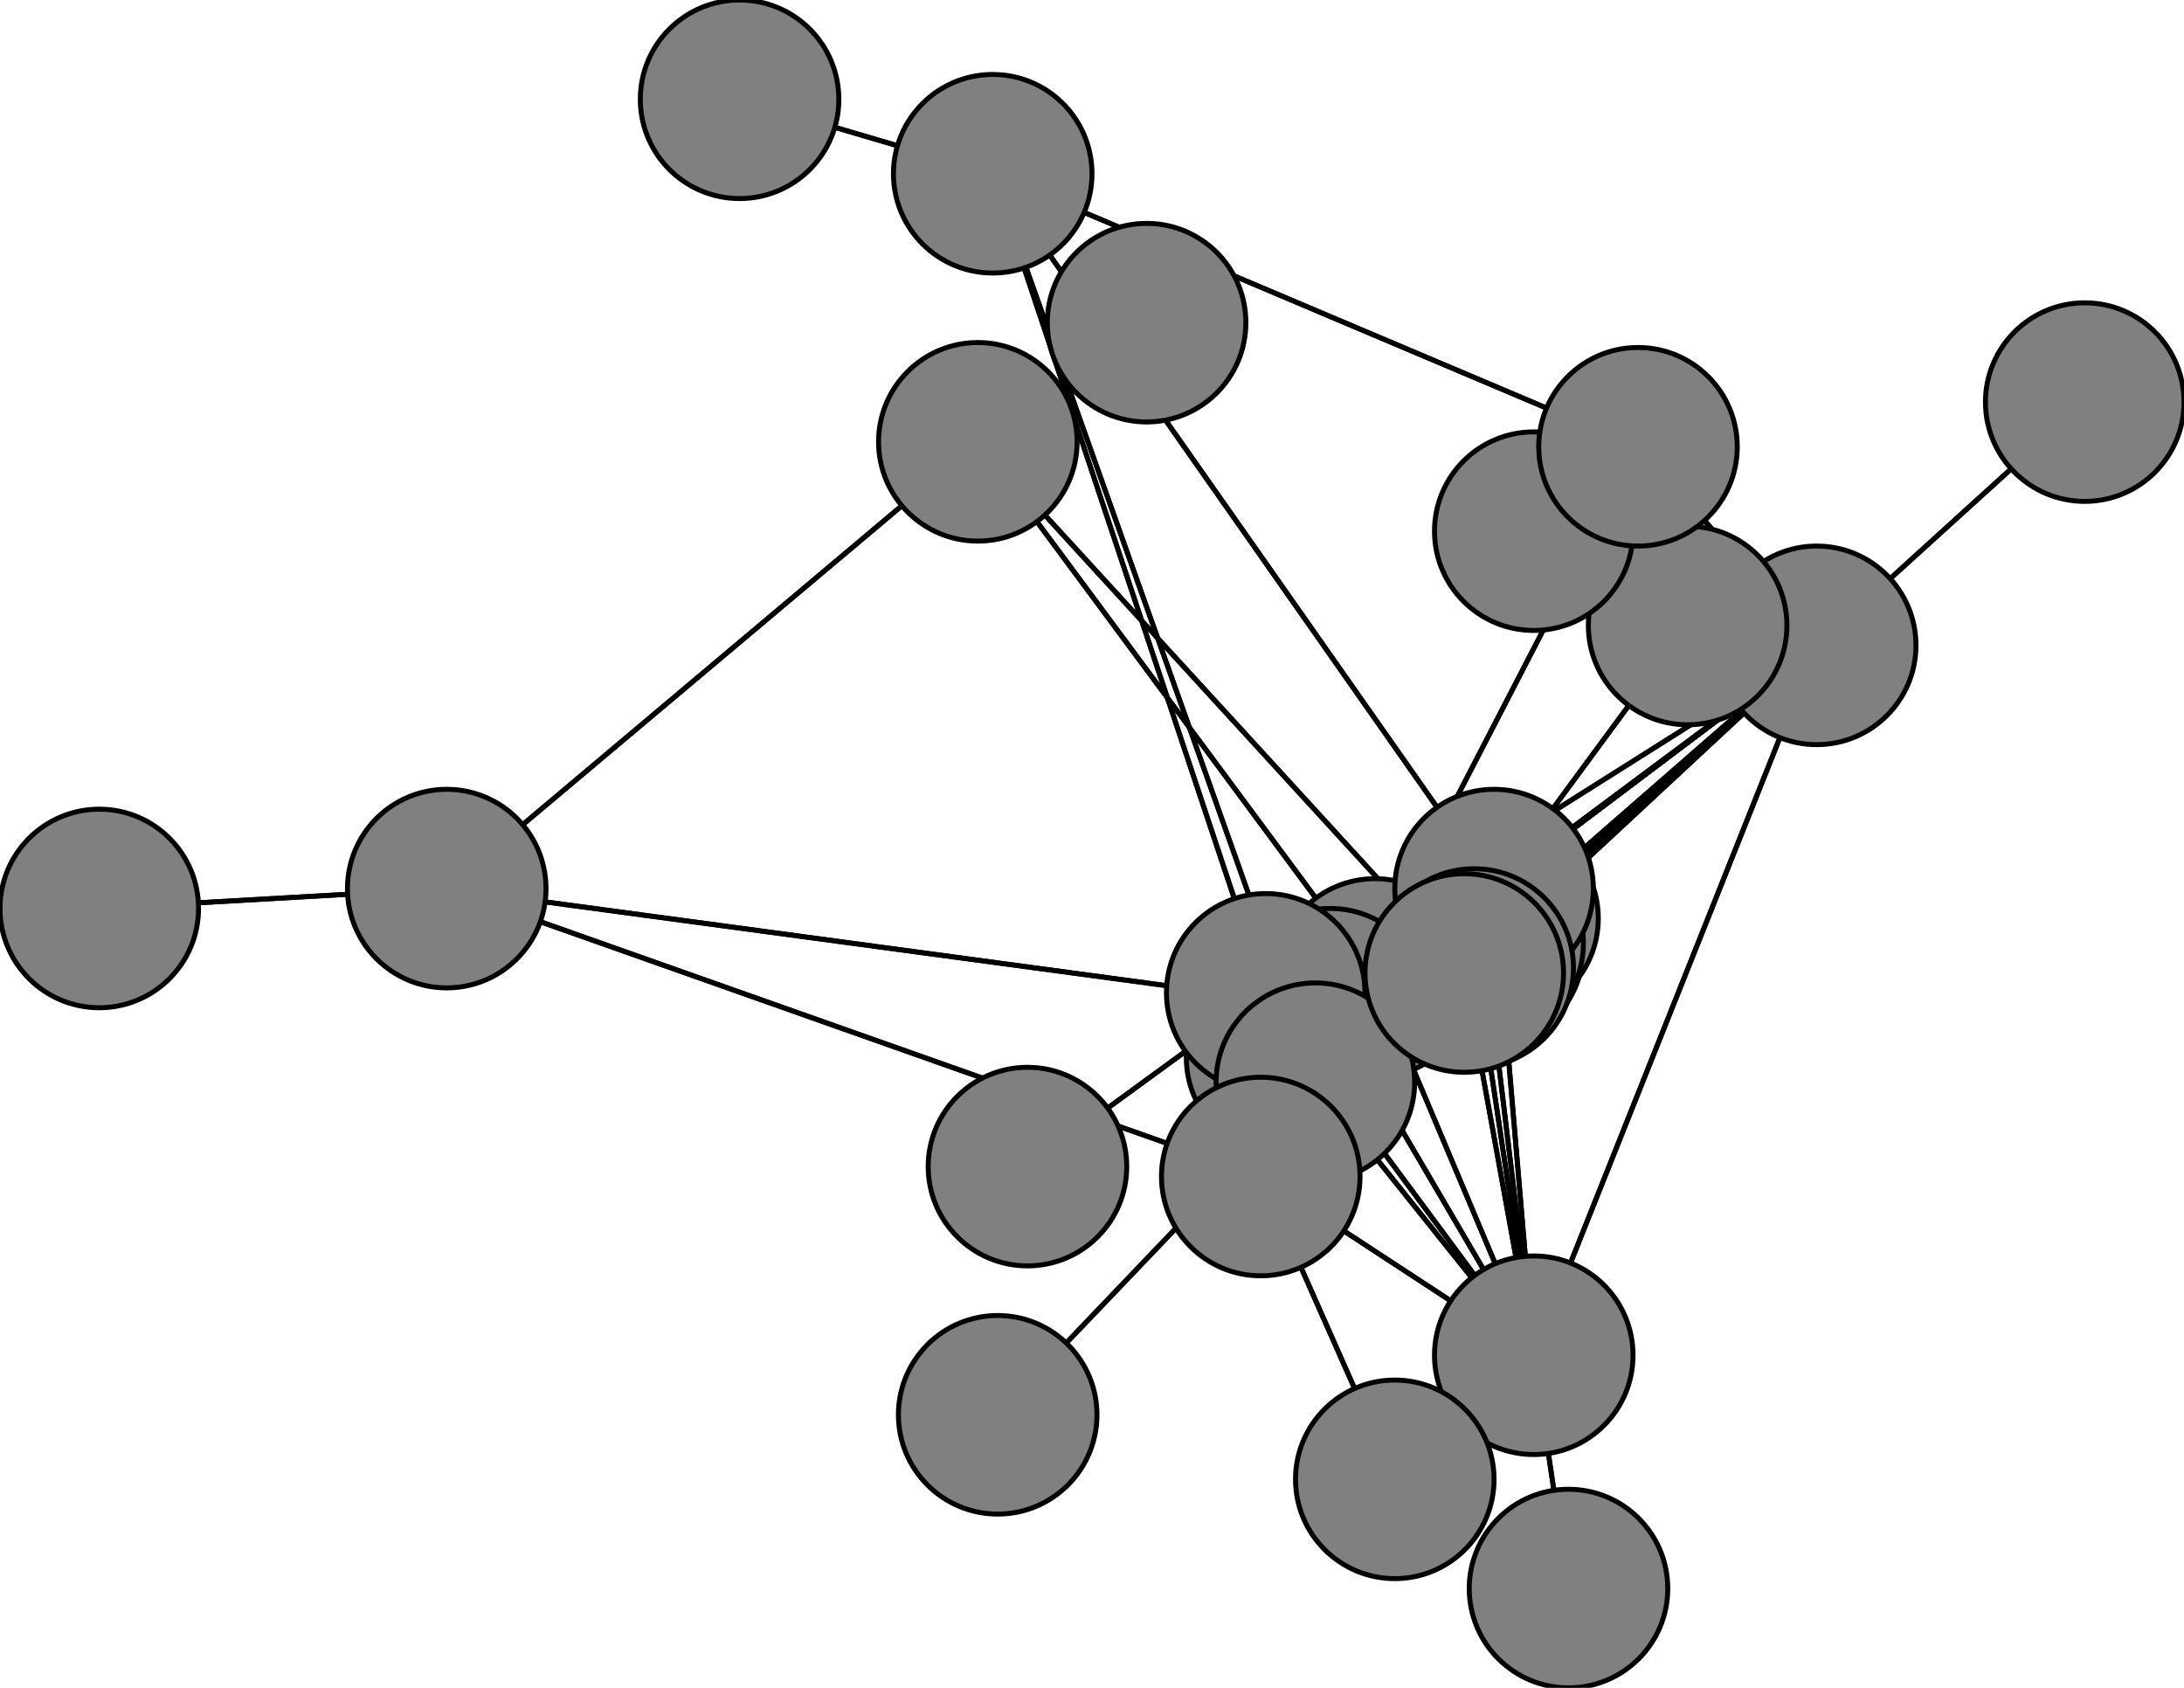 <svg width="440" height="340" xmlns="http://www.w3.org/2000/svg">
<path stroke-width="1" stroke="black" d="M 299 191 297 193"/>
<path stroke-width="1" stroke="black" d="M 265 218 295 196"/>
<path stroke-width="1" stroke="black" d="M 265 218 200 35"/>
<path stroke-width="1" stroke="black" d="M 340 126 301 179"/>
<path stroke-width="1" stroke="black" d="M 301 179 297 193"/>
<path stroke-width="1" stroke="black" d="M 301 179 299 190"/>
<path stroke-width="1" stroke="black" d="M 301 179 277 197"/>
<path stroke-width="1" stroke="black" d="M 265 218 301 179"/>
<path stroke-width="1" stroke="black" d="M 301 179 268 203"/>
<path stroke-width="1" stroke="black" d="M 301 179 366 130"/>
<path stroke-width="1" stroke="black" d="M 301 179 255 200"/>
<path stroke-width="1" stroke="black" d="M 301 179 265 218"/>
<path stroke-width="1" stroke="black" d="M 301 179 340 126"/>
<path stroke-width="1" stroke="black" d="M 301 179 295 196"/>
<path stroke-width="1" stroke="black" d="M 301 179 200 35"/>
<path stroke-width="1" stroke="black" d="M 301 179 309 273"/>
<path stroke-width="1" stroke="black" d="M 297 195 295 196"/>
<path stroke-width="1" stroke="black" d="M 265 218 201 285"/>
<path stroke-width="1" stroke="black" d="M 265 218 366 130"/>
<path stroke-width="1" stroke="black" d="M 255 200 268 203"/>
<path stroke-width="1" stroke="black" d="M 255 200 309 273"/>
<path stroke-width="1" stroke="black" d="M 255 200 366 130"/>
<path stroke-width="1" stroke="black" d="M 255 200 207 235"/>
<path stroke-width="1" stroke="black" d="M 255 200 265 218"/>
<path stroke-width="1" stroke="black" d="M 255 200 301 179"/>
<path stroke-width="1" stroke="black" d="M 265 218 255 200"/>
<path stroke-width="1" stroke="black" d="M 255 200 295 196"/>
<path stroke-width="1" stroke="black" d="M 201 285 265 218"/>
<path stroke-width="1" stroke="black" d="M 265 218 297 193"/>
<path stroke-width="1" stroke="black" d="M 265 218 299 190"/>
<path stroke-width="1" stroke="black" d="M 265 218 277 197"/>
<path stroke-width="1" stroke="black" d="M 265 218 268 203"/>
<path stroke-width="1" stroke="black" d="M 265 218 309 273"/>
<path stroke-width="1" stroke="black" d="M 255 200 200 35"/>
<path stroke-width="1" stroke="black" d="M 255 200 277 197"/>
<path stroke-width="1" stroke="black" d="M 295 196 297 193"/>
<path stroke-width="1" stroke="black" d="M 295 196 277 197"/>
<path stroke-width="1" stroke="black" d="M 281 298 254 237"/>
<path stroke-width="1" stroke="black" d="M 254 237 309 273"/>
<path stroke-width="1" stroke="black" d="M 254 237 90 179"/>
<path stroke-width="1" stroke="black" d="M 254 237 281 298"/>
<path stroke-width="1" stroke="black" d="M 254 237 330 90"/>
<path stroke-width="1" stroke="black" d="M 309 107 330 90"/>
<path stroke-width="1" stroke="black" d="M 90 179 254 237"/>
<path stroke-width="1" stroke="black" d="M 330 90 366 130"/>
<path stroke-width="1" stroke="black" d="M 330 90 309 107"/>
<path stroke-width="1" stroke="black" d="M 330 90 200 35"/>
<path stroke-width="1" stroke="black" d="M 149 20 200 35"/>
<path stroke-width="1" stroke="black" d="M 200 35 255 200"/>
<path stroke-width="1" stroke="black" d="M 200 35 265 218"/>
<path stroke-width="1" stroke="black" d="M 200 35 301 179"/>
<path stroke-width="1" stroke="black" d="M 330 90 254 237"/>
<path stroke-width="1" stroke="black" d="M 295 196 299 190"/>
<path stroke-width="1" stroke="black" d="M 90 179 20 183"/>
<path stroke-width="1" stroke="black" d="M 90 179 268 203"/>
<path stroke-width="1" stroke="black" d="M 295 196 268 203"/>
<path stroke-width="1" stroke="black" d="M 295 196 309 273"/>
<path stroke-width="1" stroke="black" d="M 295 196 366 130"/>
<path stroke-width="1" stroke="black" d="M 295 196 255 200"/>
<path stroke-width="1" stroke="black" d="M 295 196 265 218"/>
<path stroke-width="1" stroke="black" d="M 295 196 301 179"/>
<path stroke-width="1" stroke="black" d="M 90 179 197 89"/>
<path stroke-width="1" stroke="black" d="M 295 196 297 195"/>
<path stroke-width="1" stroke="black" d="M 231 65 197 89"/>
<path stroke-width="1" stroke="black" d="M 197 89 277 197"/>
<path stroke-width="1" stroke="black" d="M 197 89 295 196"/>
<path stroke-width="1" stroke="black" d="M 197 89 231 65"/>
<path stroke-width="1" stroke="black" d="M 197 89 90 179"/>
<path stroke-width="1" stroke="black" d="M 20 183 90 179"/>
<path stroke-width="1" stroke="black" d="M 295 196 197 89"/>
<path stroke-width="1" stroke="black" d="M 255 200 299 190"/>
<path stroke-width="1" stroke="black" d="M 255 200 297 193"/>
<path stroke-width="1" stroke="black" d="M 207 235 255 200"/>
<path stroke-width="1" stroke="black" d="M 299 190 265 218"/>
<path stroke-width="1" stroke="black" d="M 299 190 301 179"/>
<path stroke-width="1" stroke="black" d="M 299 190 295 196"/>
<path stroke-width="1" stroke="black" d="M 267 203 277 197"/>
<path stroke-width="1" stroke="black" d="M 277 197 297 193"/>
<path stroke-width="1" stroke="black" d="M 277 197 299 190"/>
<path stroke-width="1" stroke="black" d="M 299 190 255 200"/>
<path stroke-width="1" stroke="black" d="M 277 197 267 203"/>
<path stroke-width="1" stroke="black" d="M 277 197 309 273"/>
<path stroke-width="1" stroke="black" d="M 277 197 366 130"/>
<path stroke-width="1" stroke="black" d="M 277 197 255 200"/>
<path stroke-width="1" stroke="black" d="M 277 197 265 218"/>
<path stroke-width="1" stroke="black" d="M 277 197 301 179"/>
<path stroke-width="1" stroke="black" d="M 277 197 295 196"/>
<path stroke-width="1" stroke="black" d="M 277 197 268 203"/>
<path stroke-width="1" stroke="black" d="M 277 197 197 89"/>
<path stroke-width="1" stroke="black" d="M 299 190 366 130"/>
<path stroke-width="1" stroke="black" d="M 299 190 268 203"/>
<path stroke-width="1" stroke="black" d="M 297 193 299 191"/>
<path stroke-width="1" stroke="black" d="M 297 193 299 190"/>
<path stroke-width="1" stroke="black" d="M 297 193 277 197"/>
<path stroke-width="1" stroke="black" d="M 297 193 268 203"/>
<path stroke-width="1" stroke="black" d="M 297 193 309 273"/>
<path stroke-width="1" stroke="black" d="M 297 193 366 130"/>
<path stroke-width="1" stroke="black" d="M 299 190 309 273"/>
<path stroke-width="1" stroke="black" d="M 297 193 255 200"/>
<path stroke-width="1" stroke="black" d="M 297 193 301 179"/>
<path stroke-width="1" stroke="black" d="M 297 193 295 196"/>
<path stroke-width="1" stroke="black" d="M 302 185 299 190"/>
<path stroke-width="1" stroke="black" d="M 299 190 297 193"/>
<path stroke-width="1" stroke="black" d="M 299 190 302 185"/>
<path stroke-width="1" stroke="black" d="M 299 190 277 197"/>
<path stroke-width="1" stroke="black" d="M 297 193 265 218"/>
<path stroke-width="1" stroke="black" d="M 259 213 268 203"/>
<path stroke-width="1" stroke="black" d="M 268 203 297 193"/>
<path stroke-width="1" stroke="black" d="M 268 203 299 190"/>
<path stroke-width="1" stroke="black" d="M 309 273 295 196"/>
<path stroke-width="1" stroke="black" d="M 309 273 254 237"/>
<path stroke-width="1" stroke="black" d="M 420 81 366 130"/>
<path stroke-width="1" stroke="black" d="M 366 130 297 193"/>
<path stroke-width="1" stroke="black" d="M 366 130 299 190"/>
<path stroke-width="1" stroke="black" d="M 366 130 277 197"/>
<path stroke-width="1" stroke="black" d="M 309 273 301 179"/>
<path stroke-width="1" stroke="black" d="M 366 130 268 203"/>
<path stroke-width="1" stroke="black" d="M 366 130 420 81"/>
<path stroke-width="1" stroke="black" d="M 366 130 255 200"/>
<path stroke-width="1" stroke="black" d="M 366 130 265 218"/>
<path stroke-width="1" stroke="black" d="M 366 130 301 179"/>
<path stroke-width="1" stroke="black" d="M 366 130 295 196"/>
<path stroke-width="1" stroke="black" d="M 366 130 330 90"/>
<path stroke-width="1" stroke="black" d="M 366 130 309 273"/>
<path stroke-width="1" stroke="black" d="M 309 273 265 218"/>
<path stroke-width="1" stroke="black" d="M 309 273 255 200"/>
<path stroke-width="1" stroke="black" d="M 309 273 366 130"/>
<path stroke-width="1" stroke="black" d="M 268 203 277 197"/>
<path stroke-width="1" stroke="black" d="M 268 203 259 213"/>
<path stroke-width="1" stroke="black" d="M 268 203 309 273"/>
<path stroke-width="1" stroke="black" d="M 268 203 366 130"/>
<path stroke-width="1" stroke="black" d="M 268 203 255 200"/>
<path stroke-width="1" stroke="black" d="M 268 203 265 218"/>
<path stroke-width="1" stroke="black" d="M 268 203 301 179"/>
<path stroke-width="1" stroke="black" d="M 268 203 295 196"/>
<path stroke-width="1" stroke="black" d="M 268 203 90 179"/>
<path stroke-width="1" stroke="black" d="M 316 320 309 273"/>
<path stroke-width="1" stroke="black" d="M 309 273 297 193"/>
<path stroke-width="1" stroke="black" d="M 309 273 299 190"/>
<path stroke-width="1" stroke="black" d="M 309 273 277 197"/>
<path stroke-width="1" stroke="black" d="M 309 273 268 203"/>
<path stroke-width="1" stroke="black" d="M 309 273 316 320"/>
<path stroke-width="1" stroke="black" d="M 200 35 330 90"/>
<path stroke-width="1" stroke="black" d="M 200 35 149 20"/>
<circle cx="299" cy="191" r="20.0" style="fill:gray;stroke:black;stroke-width:1.0"/>
<circle cx="297" cy="193" r="20.0" style="fill:gray;stroke:black;stroke-width:1.0"/>
<circle cx="302" cy="185" r="20.0" style="fill:gray;stroke:black;stroke-width:1.0"/>
<circle cx="299" cy="190" r="20.0" style="fill:gray;stroke:black;stroke-width:1.0"/>
<circle cx="267" cy="203" r="20.0" style="fill:gray;stroke:black;stroke-width:1.0"/>
<circle cx="277" cy="197" r="20.0" style="fill:gray;stroke:black;stroke-width:1.0"/>
<circle cx="259" cy="213" r="20.0" style="fill:gray;stroke:black;stroke-width:1.0"/>
<circle cx="268" cy="203" r="20.0" style="fill:gray;stroke:black;stroke-width:1.0"/>
<circle cx="316" cy="320" r="20.0" style="fill:gray;stroke:black;stroke-width:1.0"/>
<circle cx="309" cy="273" r="20.0" style="fill:gray;stroke:black;stroke-width:1.0"/>
<circle cx="420" cy="81" r="20.0" style="fill:gray;stroke:black;stroke-width:1.0"/>
<circle cx="366" cy="130" r="20.0" style="fill:gray;stroke:black;stroke-width:1.0"/>
<circle cx="207" cy="235" r="20.0" style="fill:gray;stroke:black;stroke-width:1.0"/>
<circle cx="255" cy="200" r="20.0" style="fill:gray;stroke:black;stroke-width:1.0"/>
<circle cx="201" cy="285" r="20.0" style="fill:gray;stroke:black;stroke-width:1.0"/>
<circle cx="265" cy="218" r="20.0" style="fill:gray;stroke:black;stroke-width:1.0"/>
<circle cx="340" cy="126" r="20.0" style="fill:gray;stroke:black;stroke-width:1.0"/>
<circle cx="301" cy="179" r="20.0" style="fill:gray;stroke:black;stroke-width:1.0"/>
<circle cx="297" cy="195" r="20.0" style="fill:gray;stroke:black;stroke-width:1.0"/>
<circle cx="295" cy="196" r="20.0" style="fill:gray;stroke:black;stroke-width:1.0"/>
<circle cx="231" cy="65" r="20.0" style="fill:gray;stroke:black;stroke-width:1.0"/>
<circle cx="197" cy="89" r="20.0" style="fill:gray;stroke:black;stroke-width:1.0"/>
<circle cx="20" cy="183" r="20.0" style="fill:gray;stroke:black;stroke-width:1.0"/>
<circle cx="90" cy="179" r="20.0" style="fill:gray;stroke:black;stroke-width:1.0"/>
<circle cx="281" cy="298" r="20.0" style="fill:gray;stroke:black;stroke-width:1.0"/>
<circle cx="254" cy="237" r="20.0" style="fill:gray;stroke:black;stroke-width:1.0"/>
<circle cx="309" cy="107" r="20.0" style="fill:gray;stroke:black;stroke-width:1.0"/>
<circle cx="330" cy="90" r="20.0" style="fill:gray;stroke:black;stroke-width:1.0"/>
<circle cx="149" cy="20" r="20.0" style="fill:gray;stroke:black;stroke-width:1.0"/>
<circle cx="200" cy="35" r="20.0" style="fill:gray;stroke:black;stroke-width:1.0"/>
</svg>
